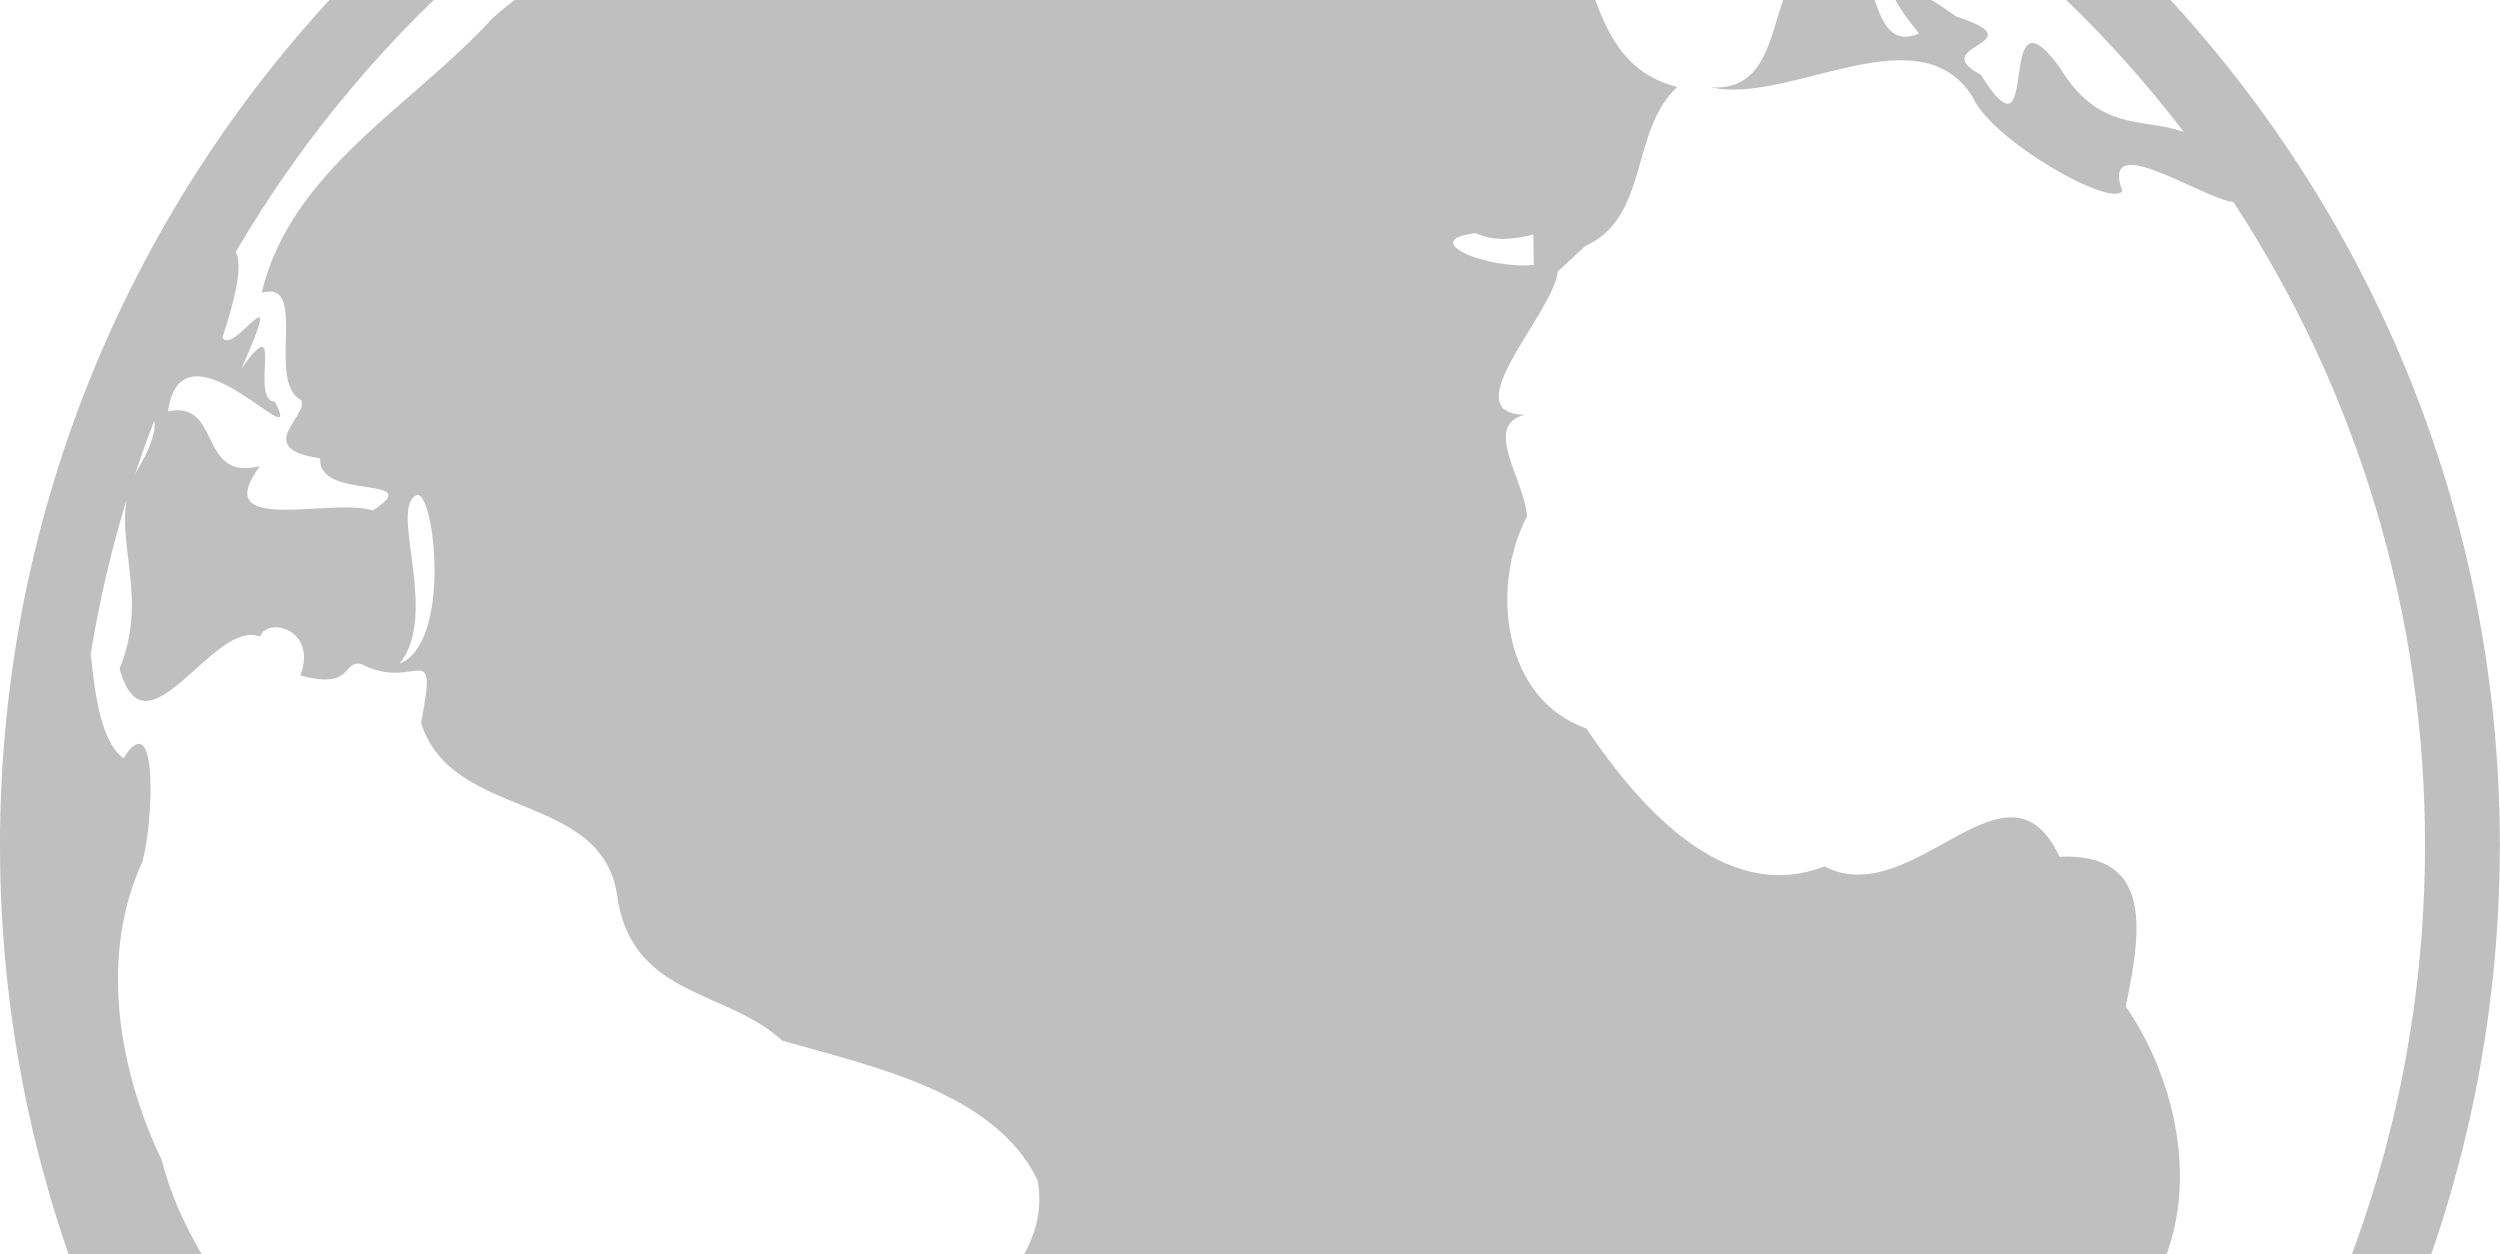 <svg xmlns="http://www.w3.org/2000/svg" width="100%" height="100%" viewBox="0 0 562 282" fill="0, 0, 0, 0.50">
<path d="M281 -91C125.91 -91 0 34.91 0 190C0 345.09 125.91 471 281 471C435.809 471 561.5 345.539 561.955 190.832C561.984 190.555 561.999 190.278 562 190C562 189.75 561.989 189.501 561.966 189.253C561.562 34.506 435.842 -91 281 -91ZM265.753 -73.679C255.496 -71.263 245.409 -67.975 236.613 -61.9C228.076 -58.05 223.878 -62.686 224.086 -67.93C237.8 -70.95 251.733 -72.873 265.753 -73.679ZM343.534 -61.888C352.537 -62.04 356.156 -45.321 371.297 -44.197C386.572 -31.473 383.014 -61.731 367.801 -55.291C366.164 -57.414 364.382 -59.421 362.468 -61.298C413.528 -44.726 458.332 -12.999 490.918 29.661C481.634 26.306 471.951 29.937 462.947 15.038C448.189 -5.025 459.266 39.221 445.273 16.78C432.532 10.031 458.631 9.89 439.731 3.703C427.789 -4.941 419.022 -7.61 431.391 7.524C419.926 12.565 422.416 -9.606 414.739 -11.19C414.265 -11.284 413.78 -11.303 413.3 -11.247C411.755 -11.084 409.872 -10.224 407.506 -8.42C396.626 -5.076 402.156 20.911 384.588 19.607C402.1 23.699 431.357 2.449 443.485 21.855C447.729 31.6 474.918 46.977 477.093 42.885C471.962 28.824 495.071 44.633 502.068 45.42C530.24 88.372 545.213 138.634 545.14 190C545.14 264.004 514.736 330.82 465.769 378.753C464.139 378.978 462.492 379.023 460.829 378.72C476.969 352.058 469.034 319.524 481.848 291.992C495.605 272.221 490.525 244.671 477.863 226.221C481.415 209.305 484.079 191.664 462.959 192.602C451.252 167.363 430.099 205.152 410.119 194.766C387.212 203.724 367.576 180.064 356.595 163.732C337.79 157.213 334.941 131.951 343.275 116.063C342.59 107.521 333.238 95.696 342.753 93.229C326.516 92.948 349.238 70.468 350.188 61.027L356.37 55.317C370.824 48.752 366.357 29.476 377.046 19.545C361.574 15.707 359.197 0.966 354.245 -12.893C364.603 -17.873 395.255 -9.088 371.415 -24.791C364.288 -26.904 356.044 -31.996 366.52 -35.244C349.615 -28.466 353.565 -57.218 346.254 -40.695C325.724 -39.189 344.259 -53.914 336.233 -58.696C339.094 -60.927 341.46 -61.855 343.534 -61.888ZM188.512 -57.488C189.253 -53.784 186.37 -45.782 189.765 -42.887C181.554 -34.783 191.524 -16.22 168.544 -23.92C158.832 -27.567 188.287 -40.752 165.003 -32.209C152.594 -28.371 151.762 -23.032 160.794 -20.418C140.461 -7.509 128.024 -11.797 110.534 4.287C92.612 23.901 65.406 38.254 58.825 65.809C69.581 62.701 59.667 85.844 67.749 89.975C69.323 93.696 56.711 100.799 71.975 103.042C71.295 112.764 96.338 106.571 83.817 114.754C74.622 111.736 46.725 120.615 58.414 104.801C44.392 108.285 49.894 89.902 37.761 92.471C40.97 69.985 69.047 104.301 61.797 90.301C55.88 90.161 64.36 68.468 54.222 82.967C64.9 58.908 52.412 80.314 50.007 75.875C52.918 67.017 54.609 59.7 52.985 56.643C83.48 4.574 131.249 -36.104 188.512 -57.488ZM331.754 52.411C336.363 54.519 340.769 53.62 344.697 52.726L344.798 59.565C334.103 60.577 318.457 53.979 331.76 52.411M34.675 94.572C35.125 96.579 34.046 100.608 30.393 106.487C31.724 102.481 33.152 98.509 34.675 94.572ZM94.068 111.286C97.878 112.326 101.317 144.602 89.83 149.188C98.676 138.229 87.79 115.097 93.303 111.517C93.556 111.292 93.815 111.213 94.068 111.286ZM28.482 112.259C26.509 123.403 33.152 134.851 26.881 150.317C32.731 171.589 48.068 138.796 58.471 143.124C60.083 138.515 71.441 141.477 67.53 151.829C79.613 155.167 76.848 148.21 81.293 149.3C93.534 155.667 98.535 142.399 94.652 162.507C101.733 184.976 136.381 177.366 138.921 202.594C142.86 224.237 163.435 222.489 175.878 233.943C195.919 239.703 223.8 245.464 233.275 265.392C237.479 289.733 203.714 299.523 211.582 325.206C214.673 353.194 191.069 353.958 172.944 362.41C176.957 377.708 158.698 399.025 152.96 399.351C154.522 404.886 144.855 410.366 145.541 416.812C129.339 407.112 114.221 395.705 100.446 382.788C88.341 363.04 80.596 340.397 72.554 318.872C59.083 300.512 42.229 283.736 36.333 260.739C26.571 240.395 22.3 214.672 31.995 193.76C34.501 184.987 35.597 157.921 27.768 170.465C22.868 166.947 21.345 156.657 20.395 146.99C22.299 135.242 24.997 123.638 28.482 112.259Z" fill="rgba(0, 0, 0, 0.5)" opacity="0.5"/>
</svg>
